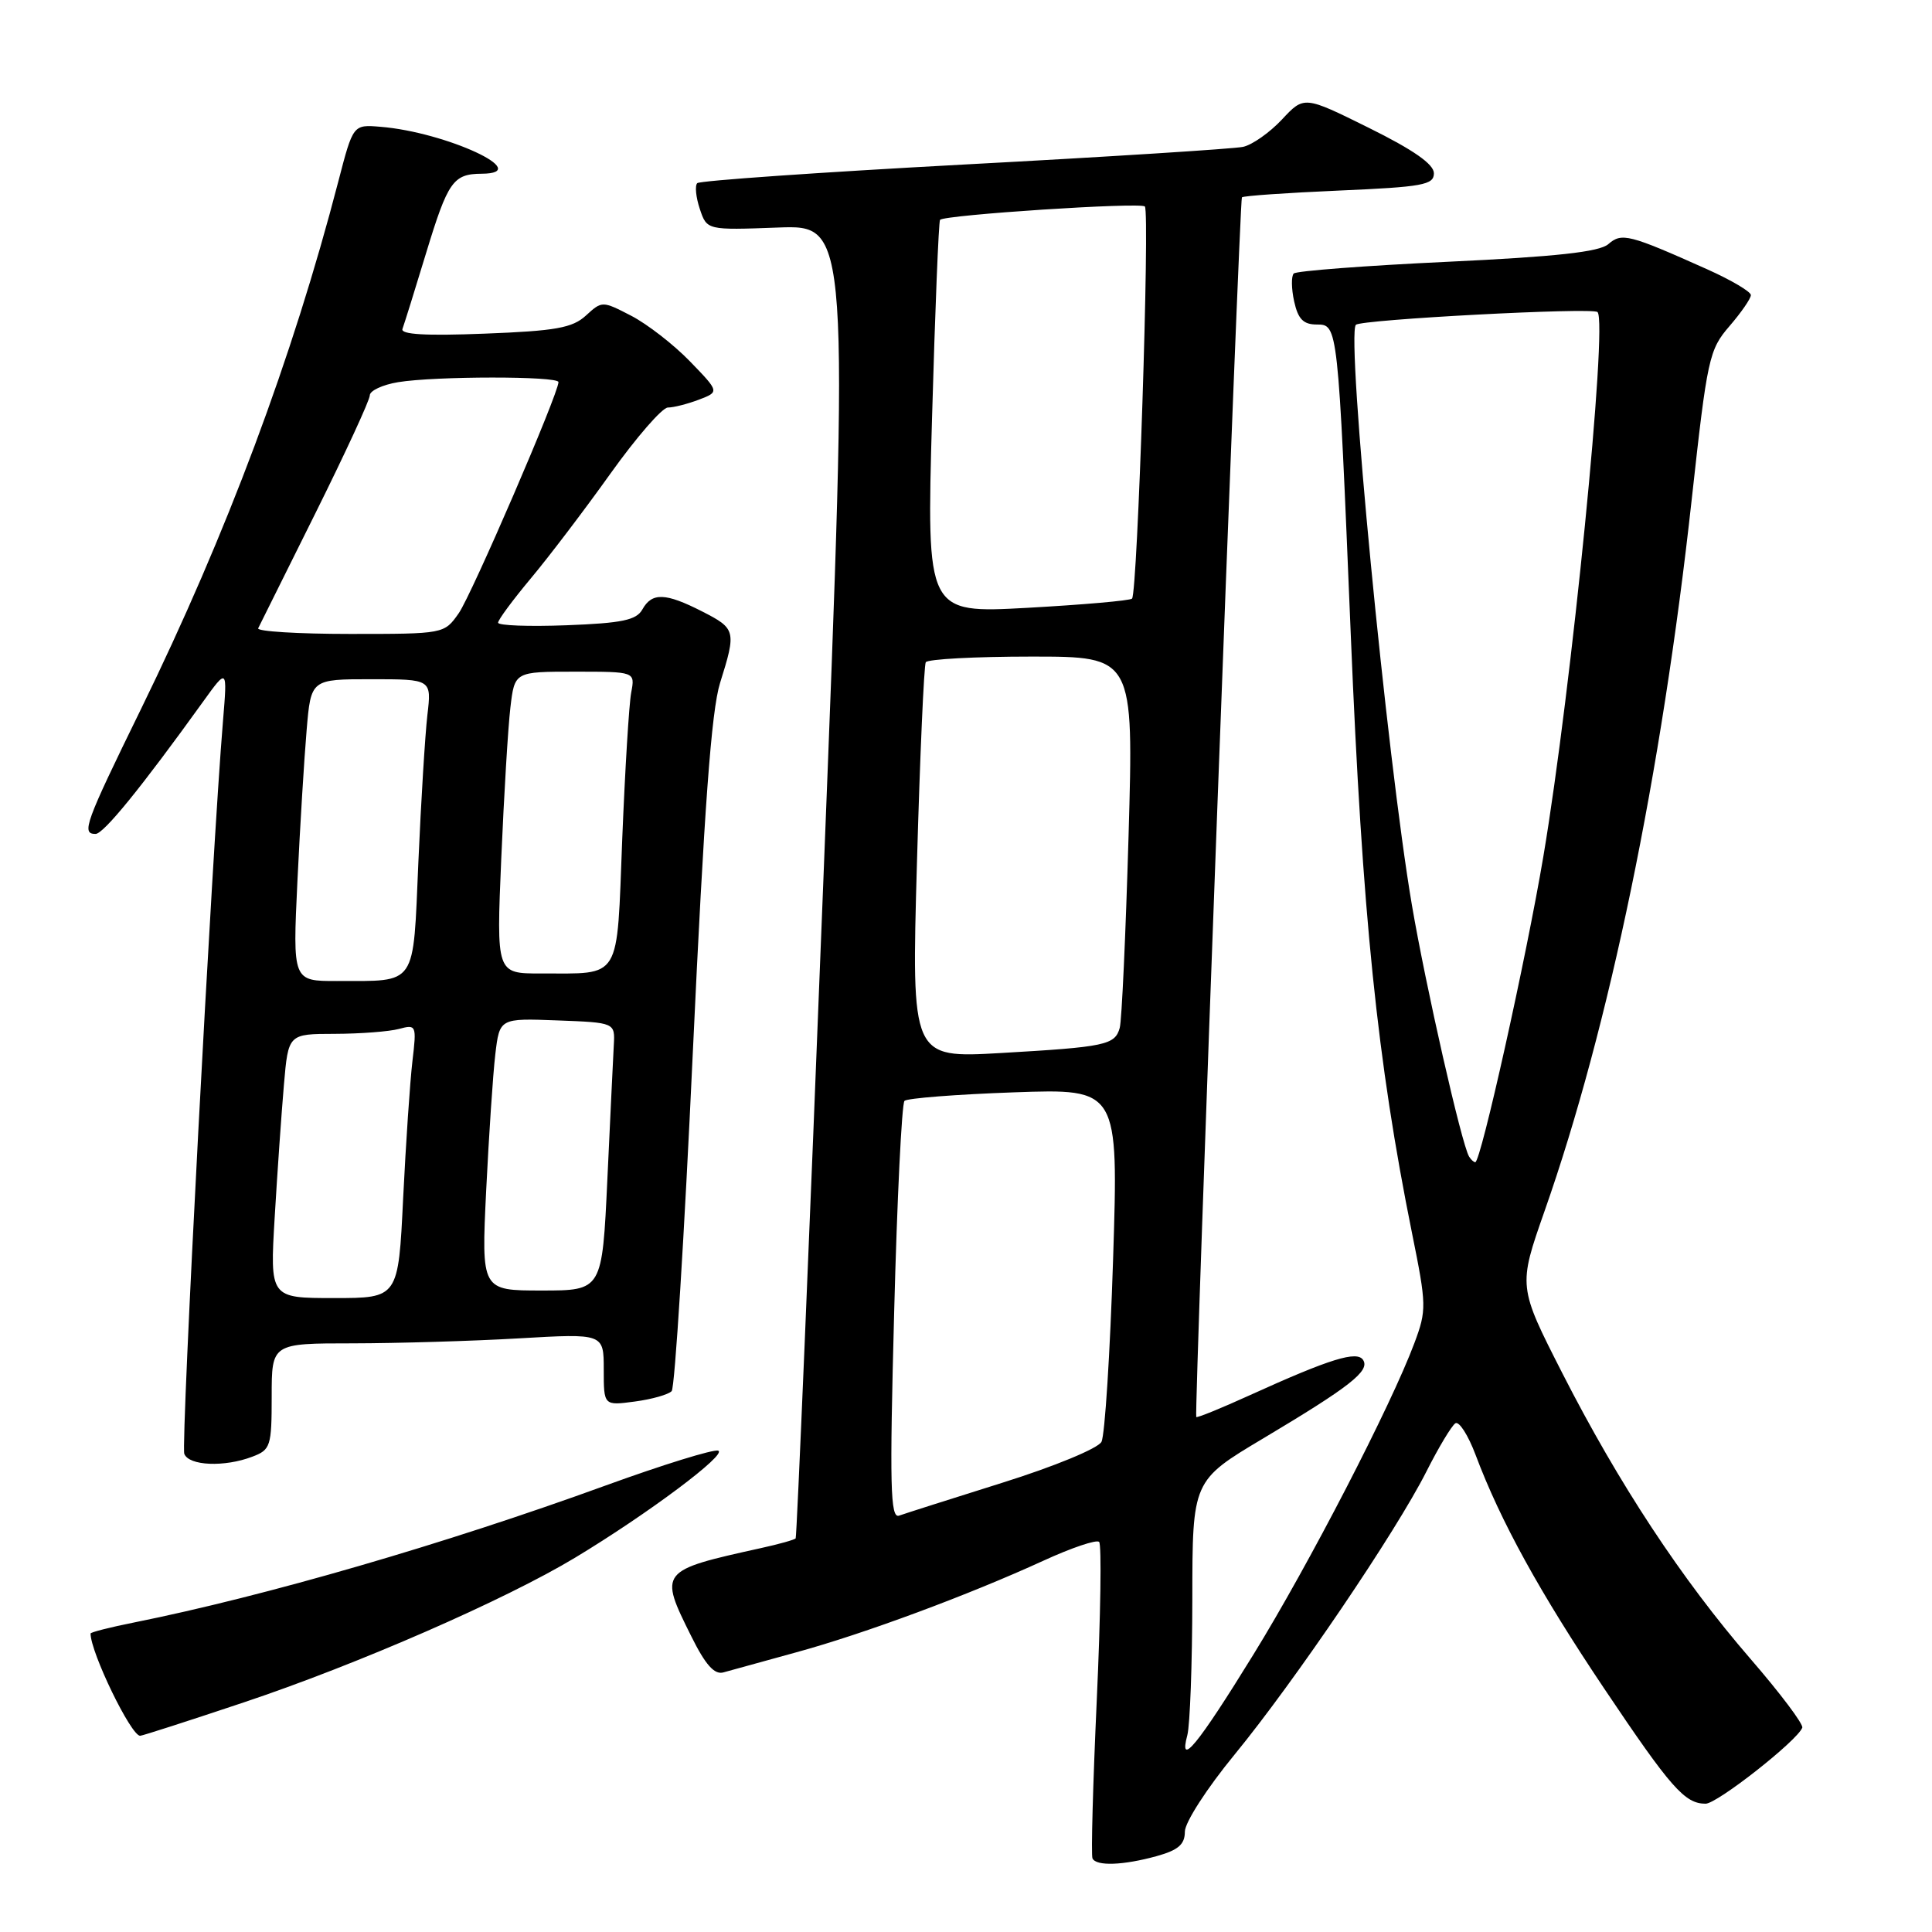 <?xml version="1.0" encoding="UTF-8" standalone="no"?>
<!DOCTYPE svg PUBLIC "-//W3C//DTD SVG 1.1//EN" "http://www.w3.org/Graphics/SVG/1.1/DTD/svg11.dtd" >
<svg xmlns="http://www.w3.org/2000/svg" xmlns:xlink="http://www.w3.org/1999/xlink" version="1.1" viewBox="0 0 256 256">
 <g >
 <path fill="currentColor"
d=" M 153.25 245.95 C 156.13 245.15 157.00 244.40 157.00 242.70 C 157.01 241.47 159.91 236.97 163.58 232.50 C 171.53 222.81 184.98 202.97 189.01 194.98 C 190.63 191.77 192.36 188.90 192.85 188.59 C 193.34 188.29 194.54 190.17 195.52 192.77 C 198.82 201.56 204.02 211.01 212.59 223.78 C 221.40 236.91 223.24 239.00 226.00 239.00 C 227.54 239.00 238.15 230.66 238.81 228.93 C 238.99 228.48 235.90 224.37 231.95 219.81 C 222.80 209.23 214.49 196.60 207.03 181.98 C 201.16 170.46 201.16 170.46 204.66 160.48 C 213.23 136.10 220.18 102.47 224.17 66.10 C 226.22 47.47 226.46 46.34 229.16 43.22 C 230.72 41.41 232.00 39.56 232.00 39.10 C 232.00 38.65 229.41 37.12 226.25 35.70 C 215.84 31.04 214.89 30.80 213.11 32.35 C 211.93 33.38 206.23 34.01 191.77 34.69 C 180.93 35.20 171.77 35.90 171.43 36.24 C 171.09 36.58 171.11 38.24 171.48 39.93 C 172.00 42.29 172.70 43.00 174.49 43.00 C 177.28 43.00 177.29 43.06 178.98 84.00 C 180.52 121.37 182.48 140.50 187.11 163.45 C 189.03 172.94 189.04 173.61 187.42 177.95 C 184.34 186.21 173.44 207.31 166.08 219.24 C 158.69 231.24 156.14 234.34 157.33 229.91 C 157.68 228.58 157.98 220.46 157.99 211.85 C 158.00 196.19 158.00 196.19 167.41 190.58 C 178.87 183.74 181.53 181.66 180.63 180.22 C 179.84 178.93 176.27 180.03 165.59 184.88 C 161.79 186.61 158.61 187.90 158.51 187.76 C 158.22 187.31 164.24 26.52 164.56 26.15 C 164.73 25.95 170.53 25.55 177.44 25.25 C 188.53 24.77 190.00 24.50 190.00 22.96 C 190.00 21.76 187.30 19.87 181.40 16.95 C 172.80 12.69 172.80 12.69 169.86 15.84 C 168.24 17.57 165.92 19.20 164.71 19.46 C 163.49 19.72 146.86 20.78 127.75 21.80 C 108.63 22.83 92.72 23.94 92.39 24.27 C 92.06 24.60 92.21 26.14 92.73 27.69 C 93.67 30.50 93.67 30.50 103.09 30.15 C 112.51 29.80 112.51 29.80 109.10 116.65 C 107.23 164.42 105.58 203.65 105.43 203.84 C 105.28 204.03 103.21 204.61 100.83 205.13 C 87.35 208.11 87.29 208.18 91.61 216.84 C 93.48 220.61 94.67 221.94 95.86 221.60 C 96.76 221.35 101.07 220.16 105.44 218.96 C 114.49 216.49 128.33 211.35 138.26 206.80 C 141.98 205.09 145.30 203.97 145.64 204.31 C 145.98 204.64 145.84 214.05 145.33 225.21 C 144.82 236.37 144.56 245.84 144.76 246.25 C 145.26 247.30 148.83 247.17 153.25 245.95 Z  M 32.29 225.58 C 47.34 220.55 66.98 211.97 76.22 206.39 C 85.87 200.57 96.45 192.65 95.16 192.22 C 94.53 192.01 87.81 194.09 80.24 196.84 C 58.99 204.57 35.21 211.48 17.75 214.99 C 14.59 215.62 12.00 216.28 12.00 216.45 C 12.00 218.95 17.35 230.00 18.57 230.00 C 18.85 230.00 25.03 228.01 32.29 225.58 Z  M 33.43 193.02 C 35.85 192.11 36.00 191.65 36.00 185.02 C 36.00 178.00 36.00 178.00 46.75 178.00 C 52.66 177.99 62.56 177.70 68.75 177.34 C 80.00 176.69 80.00 176.69 80.00 181.48 C 80.00 186.26 80.00 186.26 84.12 185.71 C 86.39 185.41 88.58 184.78 89.00 184.33 C 89.42 183.87 90.68 163.70 91.80 139.50 C 93.31 107.12 94.26 94.18 95.41 90.50 C 97.58 83.59 97.51 83.30 93.04 81.02 C 88.18 78.54 86.39 78.48 85.12 80.75 C 84.33 82.17 82.44 82.57 75.07 82.85 C 70.08 83.04 66.00 82.89 66.00 82.51 C 66.00 82.13 67.95 79.50 70.32 76.66 C 72.70 73.82 77.46 67.56 80.89 62.75 C 84.33 57.94 87.75 54.00 88.50 54.00 C 89.25 54.00 91.10 53.53 92.60 52.96 C 95.33 51.92 95.33 51.92 91.42 47.88 C 89.26 45.65 85.76 42.94 83.64 41.84 C 79.81 39.86 79.77 39.86 77.64 41.81 C 75.85 43.45 73.65 43.85 64.21 44.21 C 56.40 44.52 53.04 44.32 53.33 43.58 C 53.55 42.98 54.97 38.45 56.47 33.50 C 59.35 24.04 60.05 23.04 63.83 23.02 C 70.89 22.97 59.10 17.50 50.41 16.80 C 46.79 16.50 46.79 16.50 44.84 24.00 C 38.75 47.45 30.05 70.70 18.68 93.96 C 11.25 109.14 10.76 110.50 12.66 110.50 C 13.72 110.50 18.68 104.41 26.89 93.00 C 30.13 88.50 30.13 88.50 29.55 95.50 C 28.10 112.84 23.95 191.43 24.42 192.64 C 25.02 194.23 29.75 194.43 33.43 193.02 Z  M 118.48 173.90 C 118.87 158.83 119.49 146.22 119.85 145.87 C 120.21 145.52 126.74 145.01 134.36 144.74 C 148.21 144.25 148.21 144.25 147.49 166.87 C 147.09 179.32 146.40 190.20 145.95 191.05 C 145.50 191.92 139.71 194.31 132.82 196.47 C 126.04 198.60 119.88 200.56 119.13 200.83 C 117.97 201.23 117.87 196.92 118.48 173.90 Z  M 194.66 153.25 C 193.67 151.61 188.91 130.65 187.08 119.90 C 183.76 100.36 178.36 44.44 179.66 43.04 C 180.31 42.34 211.04 40.71 211.68 41.35 C 213.06 42.73 208.22 91.44 204.50 113.50 C 202.22 127.02 196.21 154.00 195.48 154.00 C 195.28 154.00 194.91 153.66 194.66 153.25 Z  M 121.50 114.36 C 121.90 100.14 122.43 88.16 122.67 87.75 C 122.92 87.34 129.22 87.00 136.67 87.00 C 150.22 87.00 150.22 87.00 149.54 110.75 C 149.16 123.81 148.64 135.26 148.37 136.20 C 147.74 138.47 146.48 138.73 132.63 139.53 C 120.77 140.21 120.77 140.21 121.50 114.36 Z  M 123.50 55.38 C 123.90 41.15 124.38 29.34 124.56 29.13 C 125.17 28.47 151.11 26.77 151.70 27.36 C 152.38 28.05 150.73 78.61 150.00 79.32 C 149.72 79.59 143.48 80.13 136.13 80.54 C 122.77 81.27 122.77 81.27 123.50 55.38 Z  M 36.40 161.25 C 36.75 155.34 37.30 147.46 37.62 143.75 C 38.20 137.00 38.20 137.00 44.35 136.99 C 47.73 136.98 51.56 136.69 52.86 136.34 C 55.17 135.72 55.21 135.84 54.65 140.60 C 54.33 143.30 53.78 151.46 53.42 158.75 C 52.78 172.00 52.78 172.00 44.27 172.00 C 35.76 172.00 35.76 172.00 36.40 161.25 Z  M 64.42 157.75 C 64.78 150.46 65.32 142.34 65.63 139.71 C 66.20 134.92 66.20 134.92 73.85 135.21 C 81.50 135.50 81.50 135.50 81.33 138.50 C 81.24 140.15 80.86 148.14 80.48 156.25 C 79.79 171.00 79.79 171.00 71.78 171.00 C 63.78 171.00 63.78 171.00 64.42 157.75 Z  M 39.41 116.75 C 39.76 109.46 40.31 100.46 40.63 96.75 C 41.20 90.00 41.20 90.00 49.20 90.00 C 57.19 90.00 57.19 90.00 56.63 94.75 C 56.33 97.36 55.79 106.10 55.44 114.16 C 54.71 130.91 55.36 129.96 44.64 129.99 C 38.78 130.00 38.78 130.00 39.41 116.75 Z  M 66.42 113.75 C 66.78 105.36 67.32 96.36 67.63 93.75 C 68.19 89.00 68.19 89.00 76.17 89.00 C 84.16 89.00 84.16 89.00 83.64 91.75 C 83.35 93.26 82.82 102.00 82.45 111.16 C 81.70 130.19 82.45 128.96 71.64 128.99 C 65.77 129.00 65.77 129.00 66.42 113.75 Z  M 34.21 83.25 C 34.41 82.84 37.82 75.98 41.79 68.01 C 45.75 60.04 49.00 53.02 49.00 52.39 C 49.00 51.77 50.69 50.98 52.75 50.64 C 57.66 49.83 74.00 49.82 74.00 50.63 C 74.00 52.16 62.51 78.78 60.79 81.25 C 58.86 84.00 58.86 84.00 46.35 84.00 C 39.47 84.00 34.00 83.66 34.21 83.25 Z "/>
</g>
</svg>